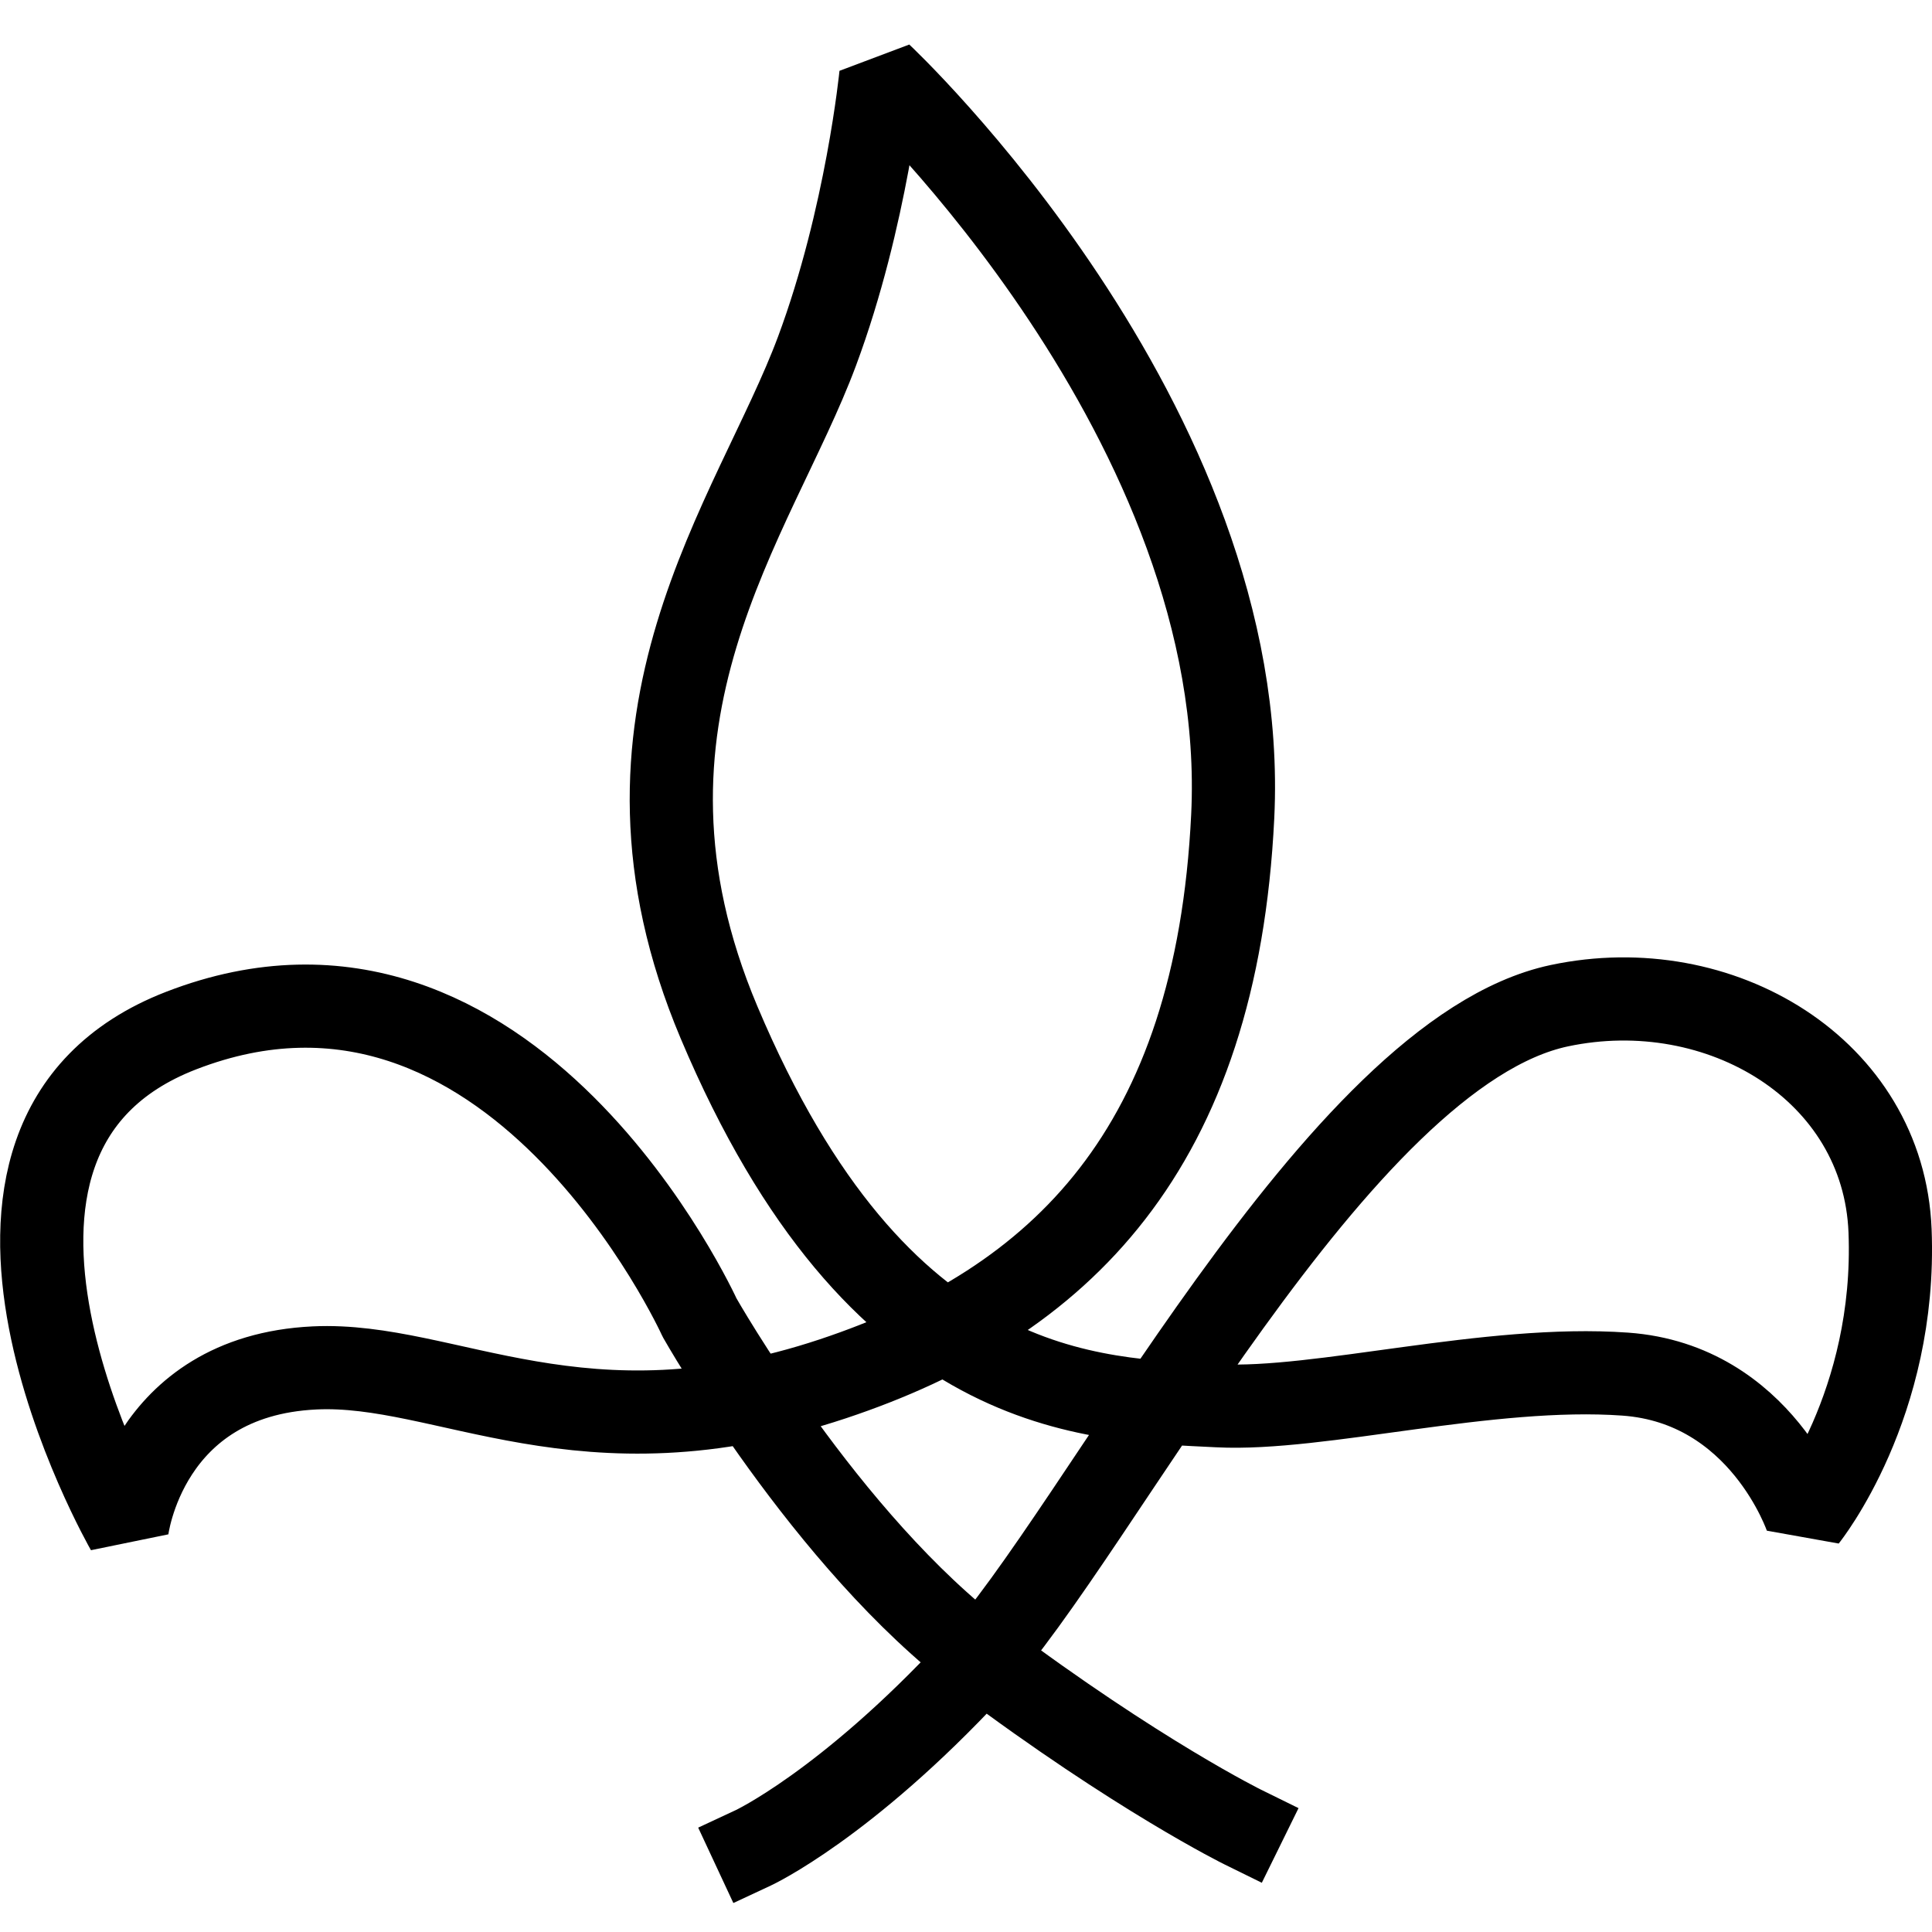 <?xml version="1.0" encoding="UTF-8" standalone="no"?>
<svg
   xmlns:dc="http://purl.org/dc/elements/1.1/"
   xmlns:cc="http://creativecommons.org/ns#"
   xmlns:rdf="http://www.w3.org/1999/02/22-rdf-syntax-ns#"
   xmlns:svg="http://www.w3.org/2000/svg"
   xmlns="http://www.w3.org/2000/svg"
   id="svg87"
   version="1.1"
   viewBox="0 0 100 100"
   height="100mm"
   width="100mm">
  <defs
     id="defs81" />
  <g
     transform="translate(0,-197)"
     id="layer1">
    <path
       id="path4535-6-7-9-3-7"
       d="m 38.999,292.639 c 0,0 4.773,-2.226 11.33,-9.287 6.556,-7.061 18.864,-31.854 30.381,-34.297 8.321,-1.765 16.788,3.31 17.119,11.65 0.357,9.001 -4.336,14.84 -4.336,14.84 0,0 -2.313,-6.917 -9.373,-7.421 -7.061,-0.504 -15.806,1.905 -21.059,1.638 -6.567,-0.334 -17.581,-0.255 -25.844,-19.843 -6.643,-15.746 1.858,-26.113 5.069,-34.738 2.583,-6.938 3.307,-14.305 3.307,-14.305 0,0 19.21,17.988 18.212,38.386 -0.842,17.205 -8.875,25.171 -20.694,29.104 -12.972,4.317 -20.01,-0.886 -26.823,-0.563 -8.786,0.416 -9.712,8.365 -9.712,8.365 0,0 -11.599,-20.248 2.799,-25.825 17.077,-6.615 26.834,14.854 26.834,14.854 0,0 6.556,11.6 14.626,17.652 8.069,6.052 13.495,8.721 13.495,8.721"
       style="fill:none;stroke:#000000;stroke-width:4.305;stroke-linecap:square;stroke-linejoin:bevel;stroke-miterlimit:4;stroke-dasharray:none;stroke-opacity:1" />
  </g>
</svg>
